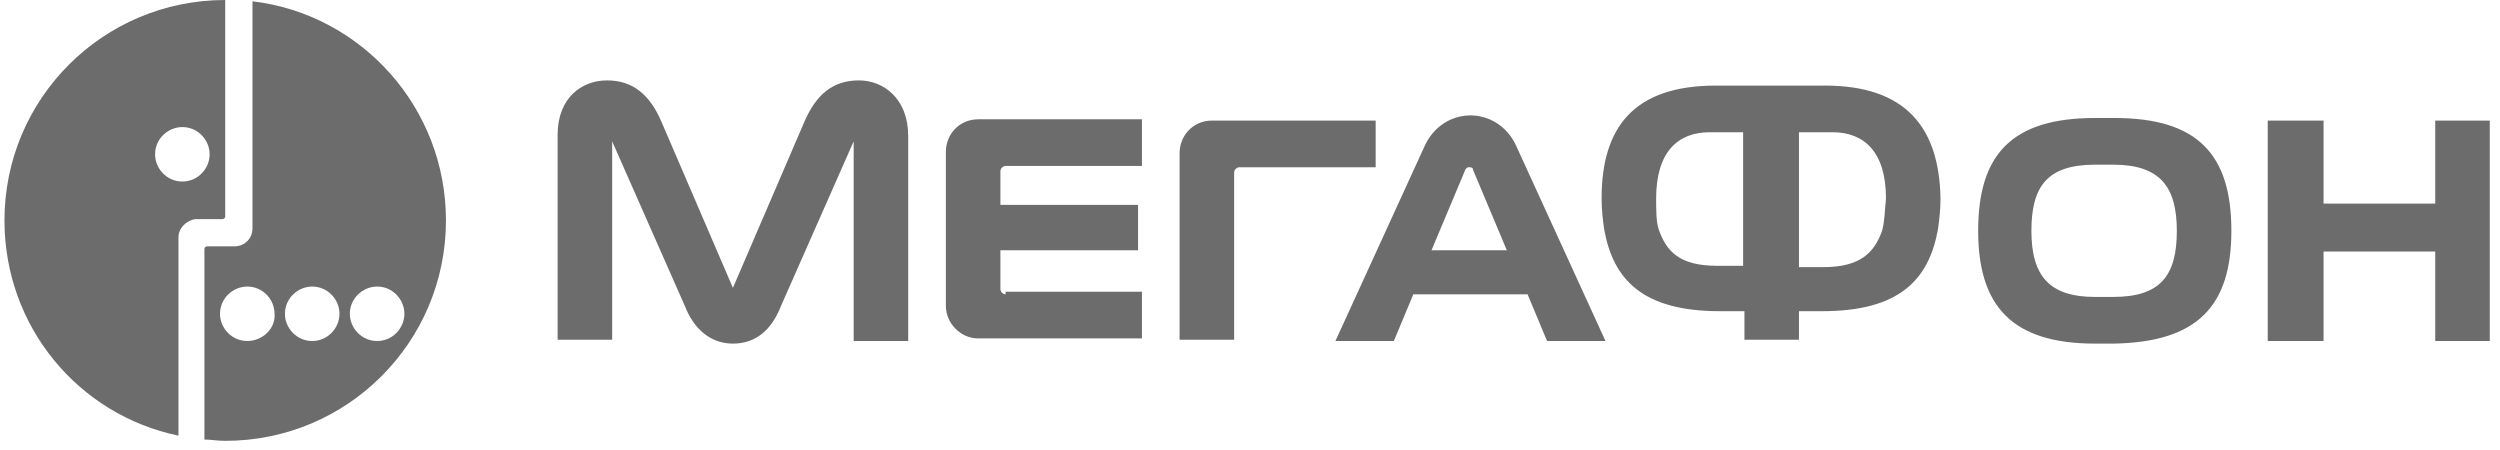 <svg width="228" height="41" viewBox="0 0 228 41" fill="none" xmlns="http://www.w3.org/2000/svg">
<path d="M23.026 0.118V20.812C23.026 21.758 22.315 22.468 21.368 22.468H18.881C18.763 22.468 18.644 22.586 18.644 22.704V40.087C19.236 40.087 19.828 40.205 20.539 40.205C31.671 40.205 40.671 31.218 40.671 20.103C40.671 9.815 32.973 1.301 23.026 0.118ZM22.552 31.1C21.131 31.1 20.065 29.918 20.065 28.617C20.065 27.198 21.25 26.134 22.552 26.134C23.973 26.134 25.039 27.316 25.039 28.617C25.157 29.918 23.973 31.1 22.552 31.1ZM28.473 31.1C27.052 31.1 25.986 29.918 25.986 28.617C25.986 27.198 27.171 26.134 28.473 26.134C29.894 26.134 30.96 27.316 30.96 28.617C30.96 29.918 29.894 31.1 28.473 31.1ZM34.394 31.1C32.973 31.1 31.907 29.918 31.907 28.617C31.907 27.198 33.092 26.134 34.394 26.134C35.815 26.134 36.881 27.316 36.881 28.617C36.881 29.918 35.815 31.1 34.394 31.1Z" fill="#6C6C6C"/>
<path d="M20.539 0C9.407 0 0.407 8.987 0.407 20.103C0.407 29.799 7.157 37.84 16.276 39.732V21.64C16.276 20.812 16.986 20.103 17.815 19.985H20.302C20.421 19.985 20.539 19.866 20.539 19.748V0ZM16.631 16.555C15.21 16.555 14.144 15.373 14.144 14.072C14.144 12.653 15.328 11.589 16.631 11.589C18.052 11.589 19.118 12.771 19.118 14.072C19.118 15.373 18.052 16.555 16.631 16.555ZM211.909 18.566V10.997H206.817V31.1H211.909V22.941H222.093V31.1H227.067V10.997H222.093V18.566H211.909ZM138.25 13.244C137.421 11.47 135.764 10.524 134.106 10.524C132.448 10.524 130.79 11.47 129.961 13.244L121.79 31.1H127.119L128.895 26.843H139.316L141.092 31.1H146.421L138.25 13.244ZM130.553 22.823L133.632 15.491C133.75 15.254 133.869 15.254 133.987 15.254C134.106 15.254 134.342 15.254 134.342 15.491L137.421 22.823H130.553ZM78.329 7.332C75.96 7.332 74.421 8.632 73.355 11.116L66.842 26.252L60.329 11.116C59.263 8.632 57.723 7.332 55.355 7.332C53.105 7.332 50.855 8.869 50.855 12.298V30.982H55.829V12.889L62.46 27.907C63.289 30.036 64.829 31.337 66.842 31.337C68.974 31.337 70.395 30.036 71.224 27.907L77.855 12.889V31.1H82.829V12.416C82.829 8.987 80.579 7.332 78.329 7.332ZM91.71 26.843C91.474 26.843 91.237 26.607 91.237 26.37V22.823H103.79V18.684H91.237V15.609C91.237 15.373 91.474 15.136 91.71 15.136H104.145V10.879H89.224C87.447 10.879 86.263 12.298 86.263 13.835V27.907C86.263 29.445 87.566 30.864 89.224 30.864H104.145V26.607H91.71V26.843ZM112.553 31.1V15.727C112.553 15.491 112.79 15.254 113.026 15.254H125.461V10.997H110.54C108.763 10.997 107.579 12.416 107.579 13.954V30.982H112.553V31.1ZM203.501 21.049C203.501 14.072 200.422 10.761 192.843 10.761H191.067C183.488 10.761 180.409 14.072 180.409 21.049C180.409 27.907 183.488 31.337 191.067 31.337H192.724C200.422 31.218 203.501 27.907 203.501 21.049ZM192.724 27.08H191.067C186.922 27.08 185.264 25.188 185.264 21.049C185.264 17.028 186.685 15.018 191.067 15.018H192.724C196.988 15.018 198.527 17.028 198.527 21.049C198.527 25.188 196.988 27.08 192.724 27.08ZM166.435 7.805H156.487C149.027 7.805 146.066 11.589 146.066 18.092C146.066 19.157 146.185 20.103 146.303 20.93C147.132 25.542 149.856 28.38 156.843 28.38H159.093V30.982H164.066V28.38H166.198C173.185 28.38 175.909 25.542 176.738 20.93C176.856 20.103 176.974 19.157 176.974 18.092C176.856 11.589 173.777 7.805 166.435 7.805ZM158.856 24.241H156.606C153.172 24.241 151.987 22.941 151.277 20.93C151.04 20.221 151.04 19.157 151.04 18.092C151.04 13.835 153.053 12.062 155.895 12.062H158.974V24.241H158.856ZM171.645 21.049C170.935 23.059 169.632 24.36 166.316 24.36H164.066V12.062H167.145C169.987 12.062 172.001 13.835 172.001 18.092C171.882 19.275 171.882 20.221 171.645 21.049Z" fill="#6C6C6C"/>
</svg>
